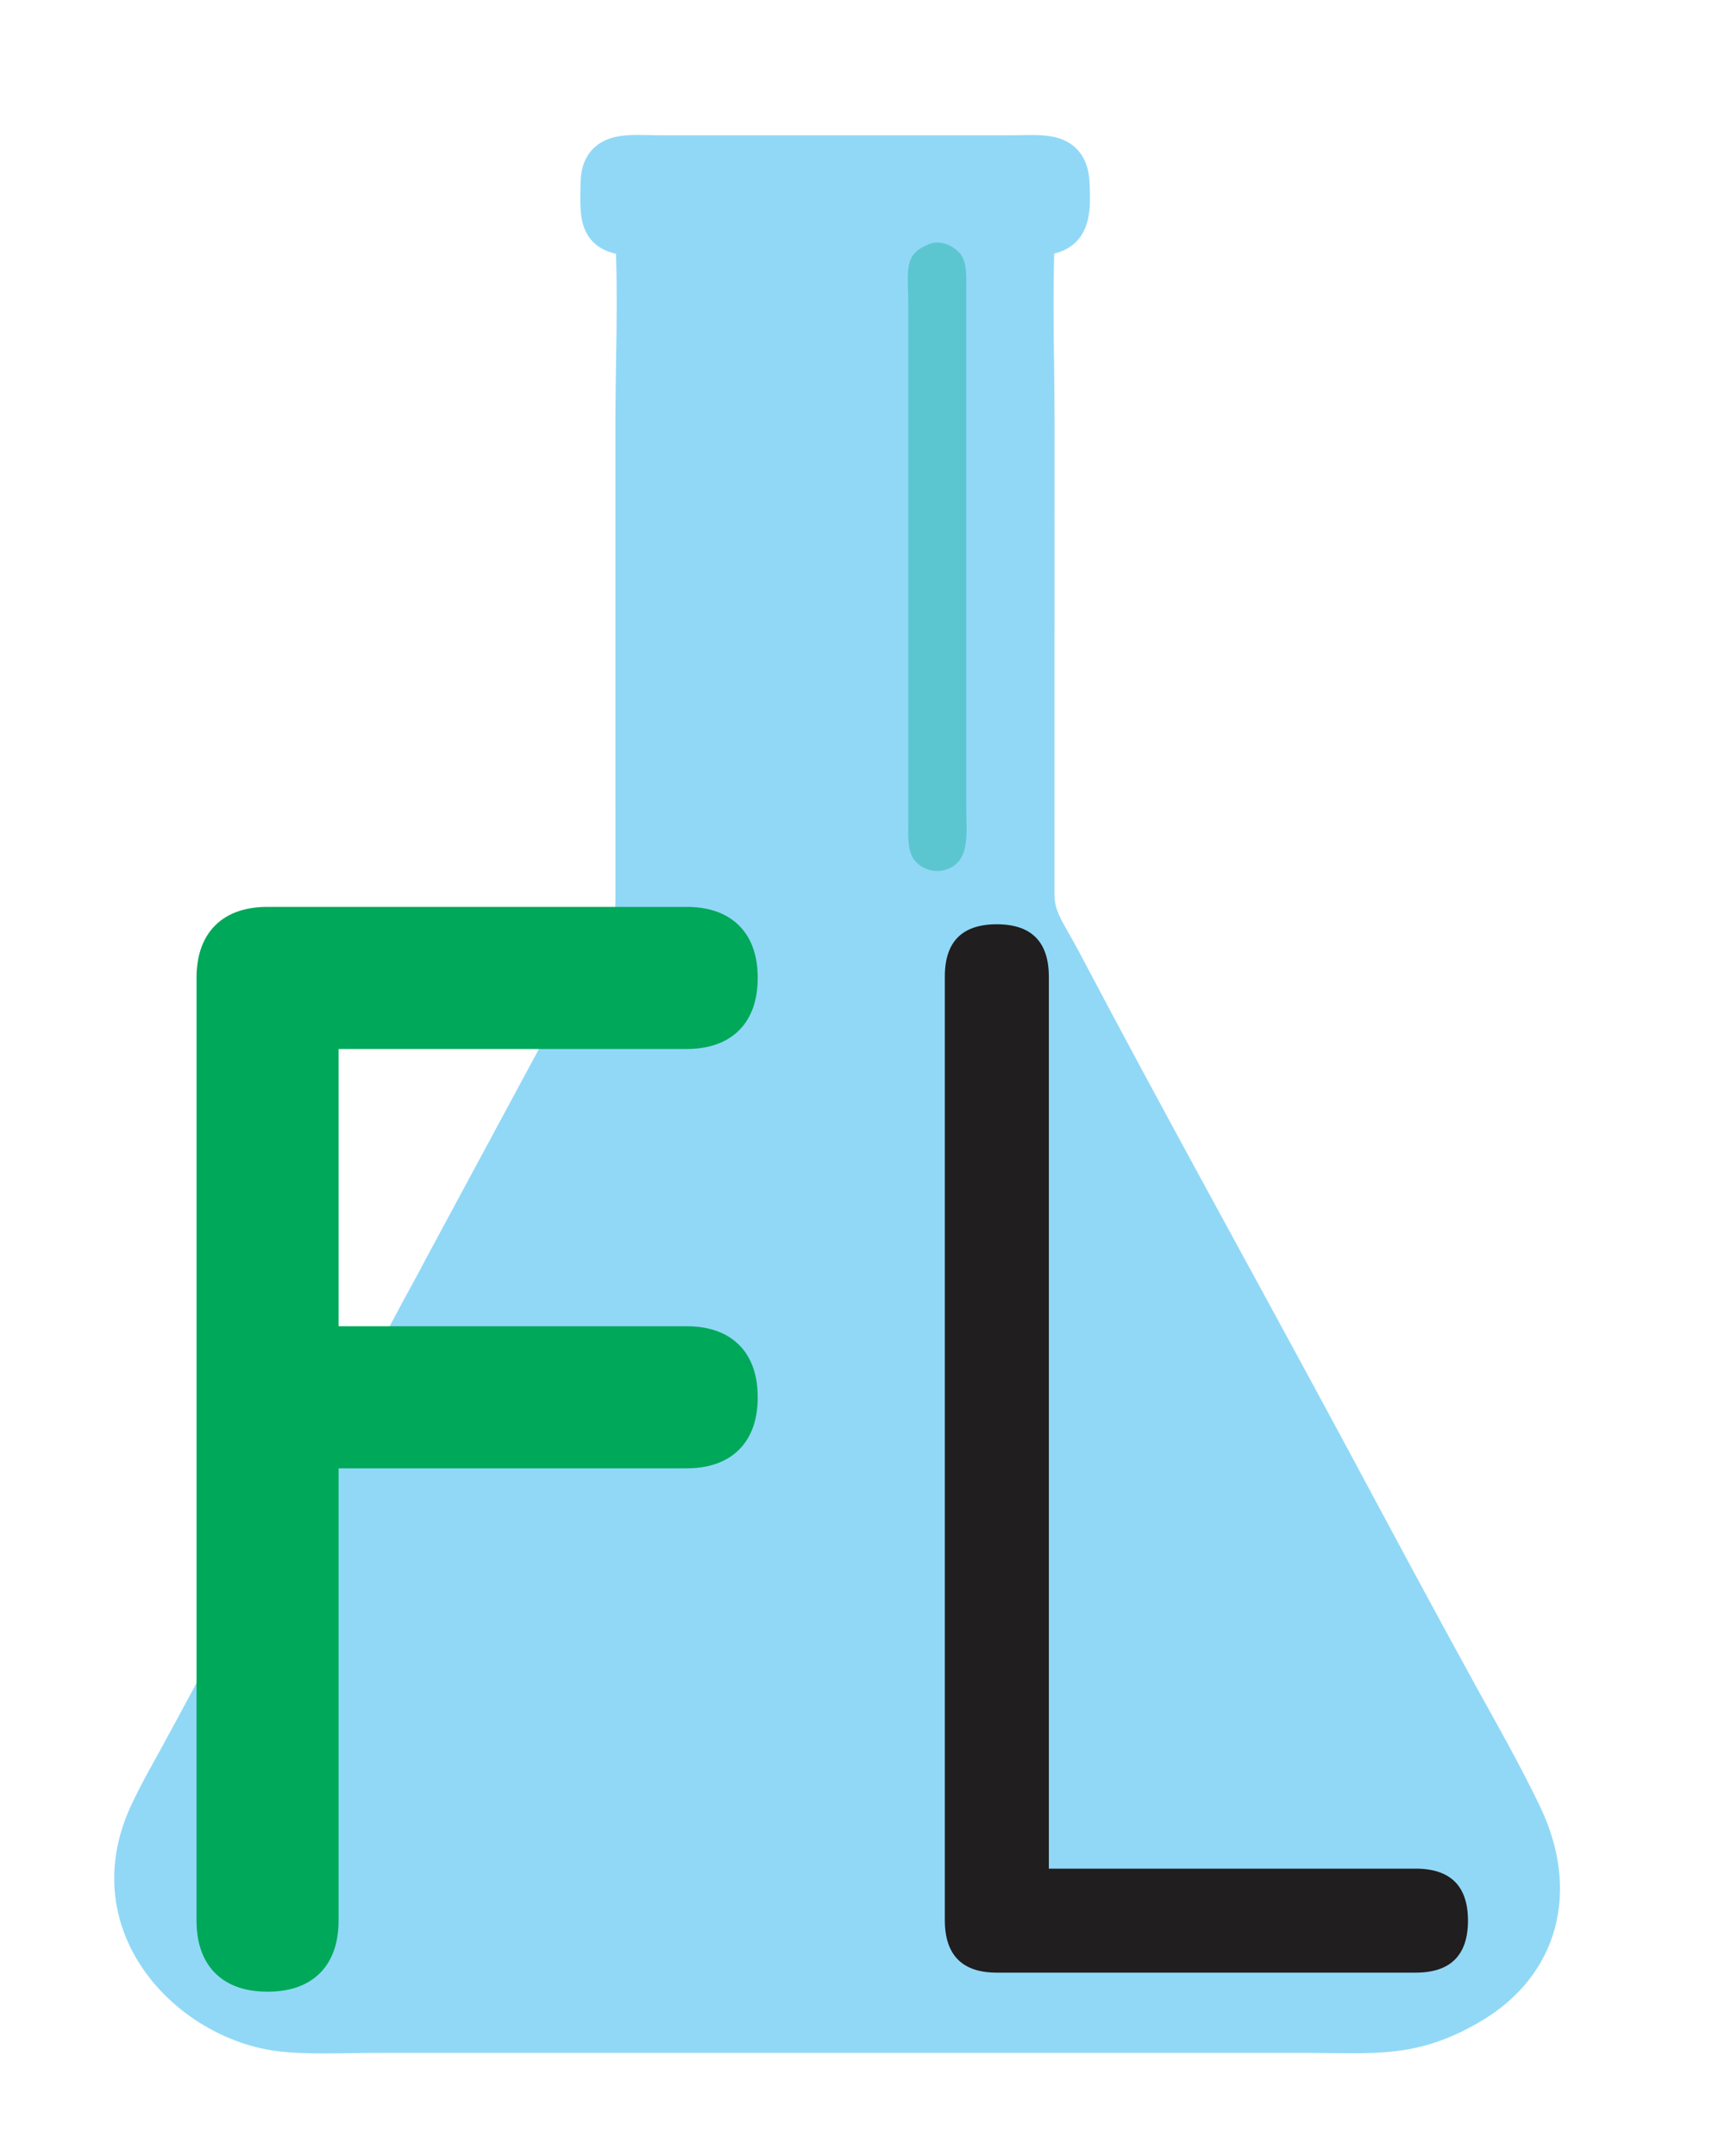 <?xml version="1.0" encoding="UTF-8"?>
<!DOCTYPE svg>
<svg xmlns="http://www.w3.org/2000/svg" xml:space="preserve" width="4mm" height="5mm" version="1.1" shape-rendering="geometricPrecision" text-rendering="geometricPrecision" image-rendering="optimizeQuality" fill-rule="evenodd" clip-rule="evenodd"
viewBox="0 0 400 500">
 <g id="Capa_x0020_1">
  <path fill="#91D8F7" stroke="#91D8F7" stroke-width="8.82" stroke-miterlimit="22.926" d="M240.19 54.78c8.17,0.19 8.43,-4.79 8.05,-12.32 -0.39,-7.82 -6.52,-6.68 -13.69,-6.68l-81.74 0c-6.93,-0.01 -13.66,-1.26 -13.78,6.66 -0.13,7.99 -0.69,12.37 8.03,12.38 0.77,13.71 0.05,29.66 0.05,43.61l0.01 108.84c0.02,5.68 -0.26,4.68 -2.46,8.74l-41.83 77.66c-2.56,4.94 -5.06,9.27 -7.61,14.15 -4.98,9.46 -10.46,18.68 -15.32,28.22l-15.22 28.31c-5.32,9.51 -10.21,18.71 -15.32,28.23 -2.55,4.75 -5.04,9.37 -7.63,14.12 -2.52,4.62 -5.27,9.34 -7.51,14.26 -11.75,25.89 9.8,47.64 30.49,50.33 6.4,0.83 14.77,0.4 21.47,0.4l217.67 0c15.07,0 23.64,1.22 37.05,-6.59 16.4,-9.55 20.59,-26.74 12.27,-44.17 -4.58,-9.59 -10.07,-19.19 -15.14,-28.39 -10.28,-18.69 -20.33,-37.53 -30.54,-56.53 -20.2,-37.56 -41.34,-75.55 -61.09,-113.05 -3.76,-7.13 -6.33,-9.91 -6.29,-15.69l0.02 -108.84c0,-14.2 -0.57,-29.59 0.06,-43.65z"/>
  <path fill="#00A859" fill-rule="nonzero" stroke="#00A859" stroke-width="8.82" stroke-miterlimit="22.926" d="M49.98 445.35l0 -218.5c0,-8.1 4.02,-12.12 12.06,-12.12l97.12 0c8.04,0 12.13,4.02 12.13,12.06 0,8.04 -4.09,12.07 -12.13,12.07l-85.06 0 0 73.12 85.06 0c8.04,0 12.13,4.02 12.13,12.06 0,8.04 -4.09,12.07 -12.13,12.07l-85.06 0 0 109.24c0,8.11 -4.02,12.13 -12.06,12.13 -8.04,0 -12.06,-4.02 -12.06,-12.13z"/>
  <path fill="#5CC6D0" d="M215.5 56.59c-6.23,2.45 -4.88,6.03 -4.88,14.75l0 119.49c-0.01,3.14 -0.25,6.21 1.27,8.45 1.17,1.72 4.13,3.41 7.32,2.44 5.96,-1.83 4.85,-8.39 4.85,-14.88l0 -119.5c0,-3.21 0.26,-6.47 -1.43,-8.52 -1.38,-1.67 -4.33,-3.33 -7.13,-2.23z"/>
  <path fill="#201E1E" fill-rule="nonzero" d="M219.09 226.48c0,-8.1 4.02,-12.13 12.06,-12.13 8.04,0 12.06,4.09 12.06,12.19l0 206.82 85.06 0c8.04,0 12.13,4.01 12.13,12.05 0,8.05 -4.09,12.07 -12.13,12.07l-97.12 0c-8.04,0 -12.06,-4.09 -12.06,-12.19l0 -218.81z"/>
 </g>
</svg>
